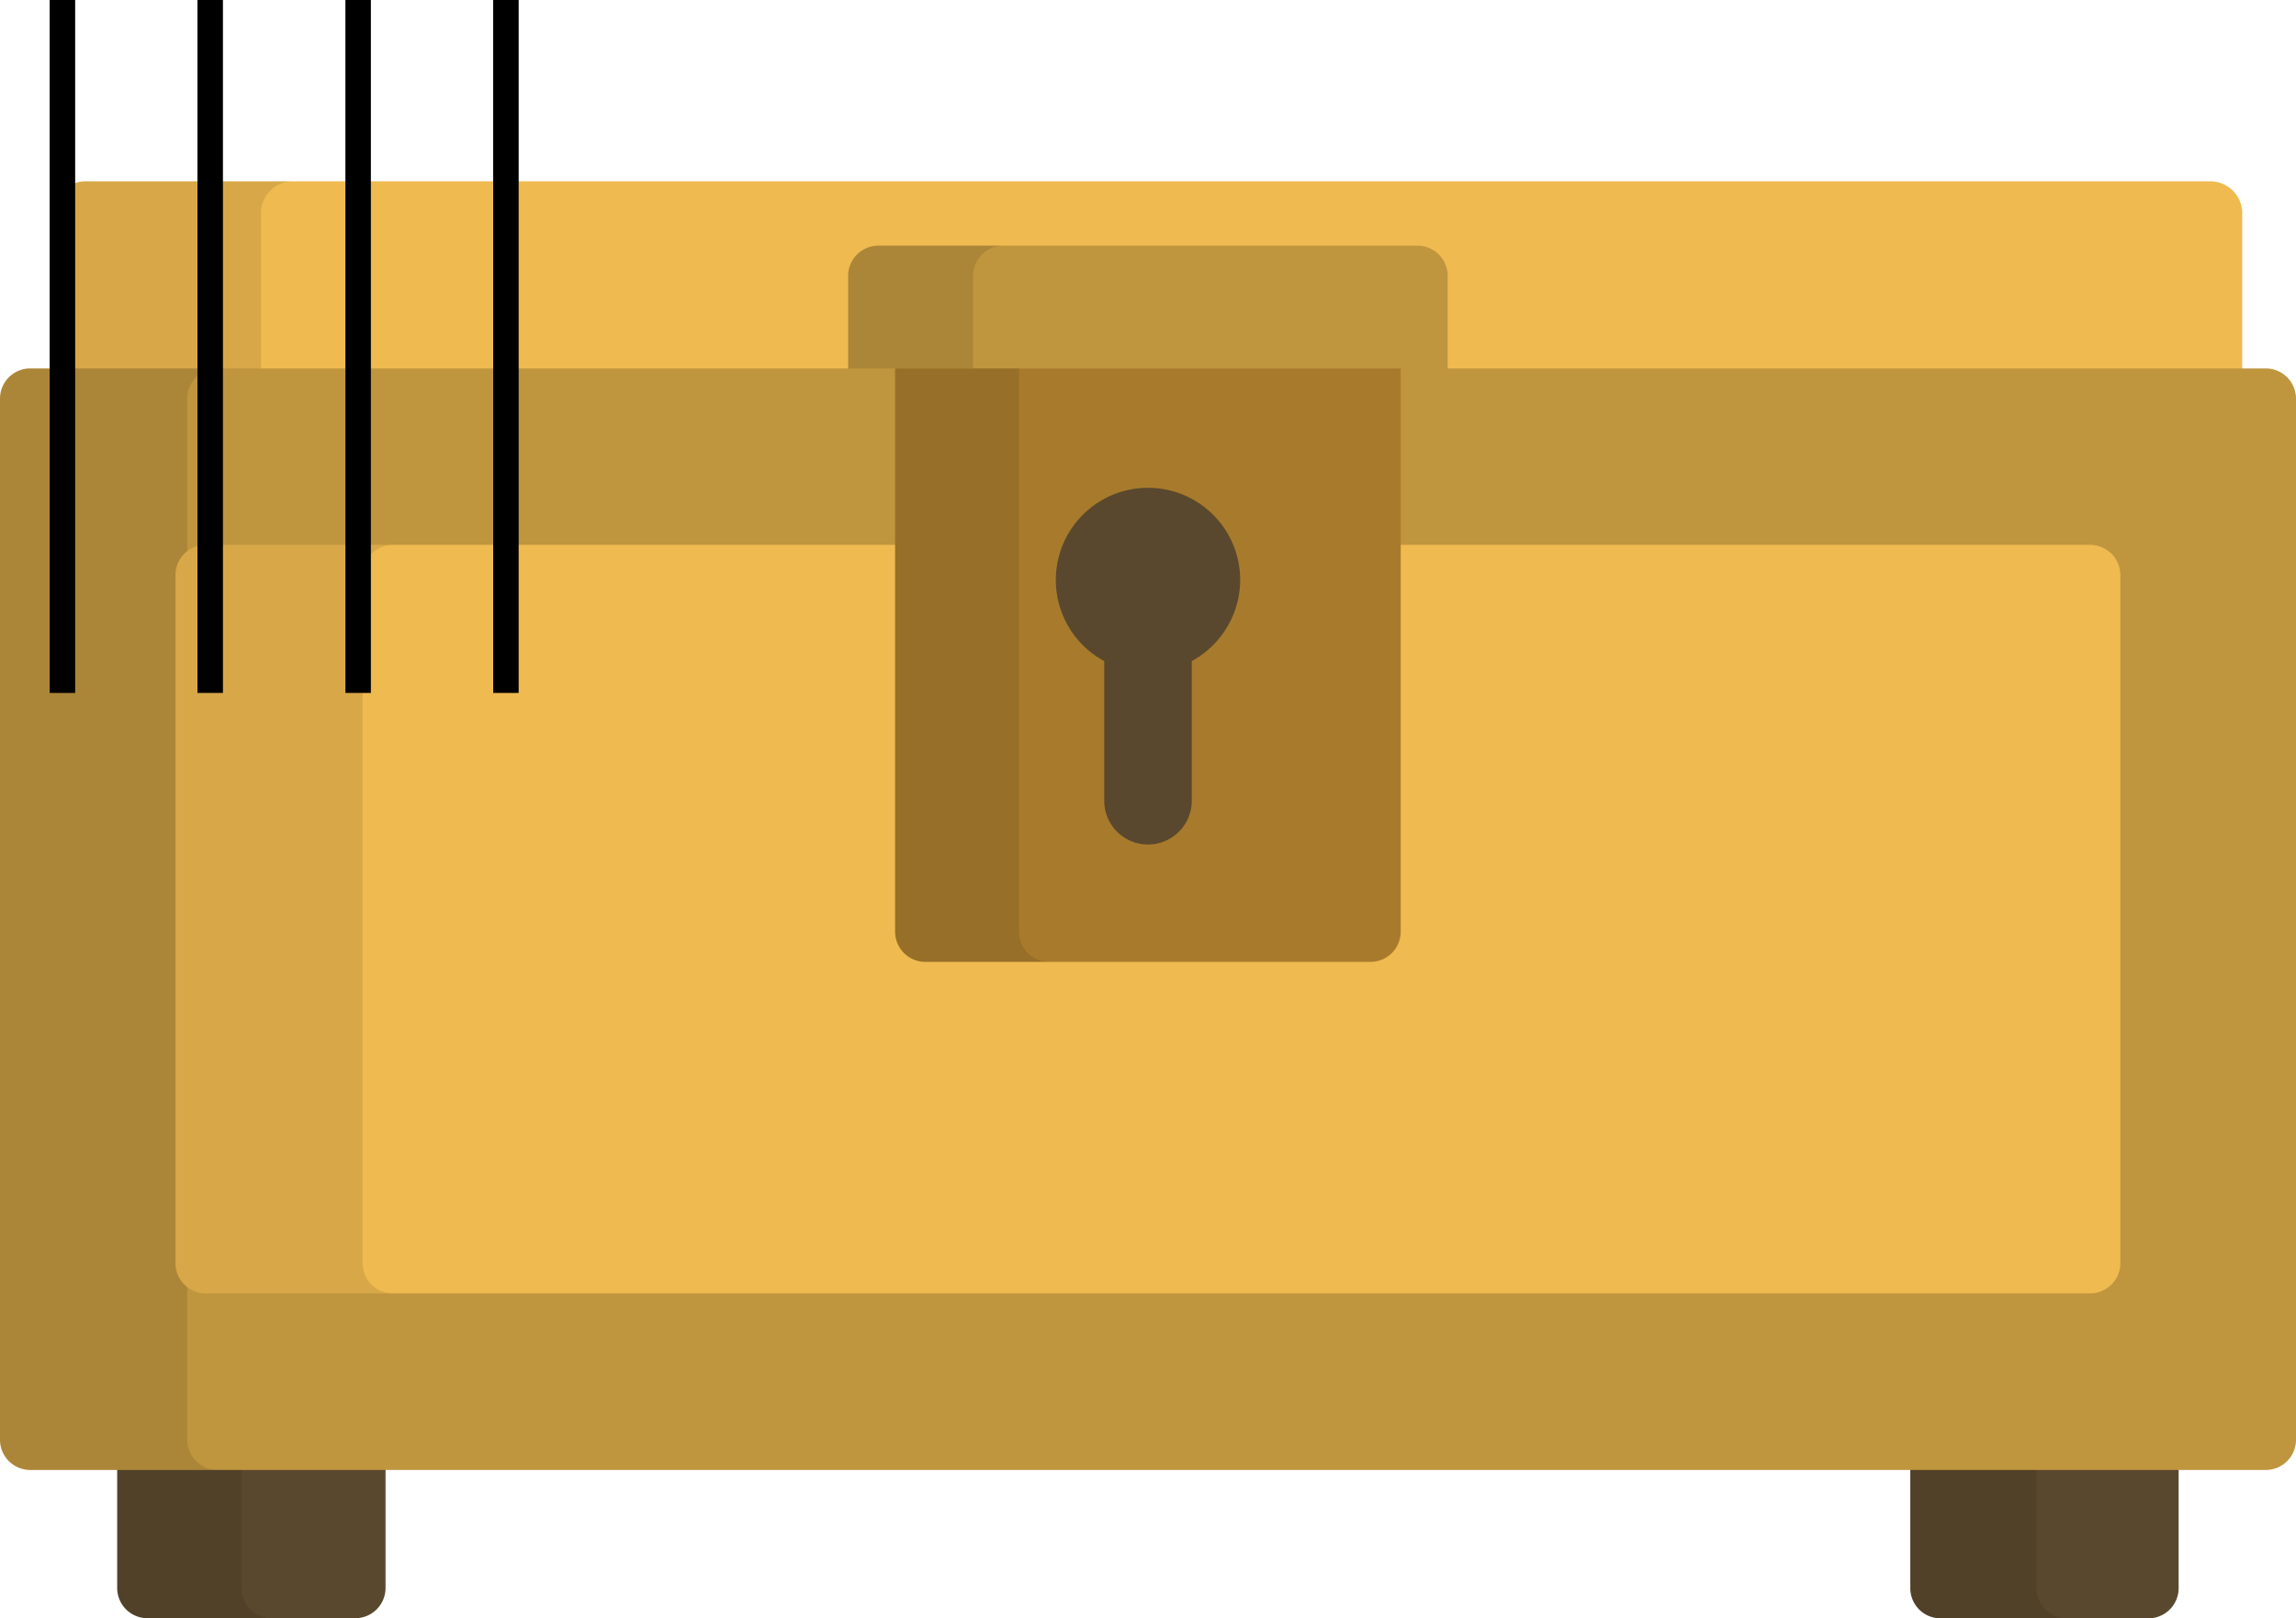 <svg id="圖層_1" data-name="圖層 1" xmlns="http://www.w3.org/2000/svg" viewBox="0 0 144.18 101.63"><defs><style>.cls-1{fill:#efba50;}.cls-2{opacity:0.1;isolation:isolate;}.cls-3{fill:#5a482e;}.cls-4{fill:#bf953e;}.cls-5{fill:#a87b2c;}.cls-6{fill:none;stroke:#000;stroke-miterlimit:10;stroke-width:1.6px;}</style></defs><title>Treasure-UnOpen</title><path class="cls-1" d="M150.22,103.26a2,2,0,0,1-2.07,1.89H14.86a2,2,0,0,1-2.07-1.89V42.76a2,2,0,0,1,2.07-1.89H148.15a2,2,0,0,1,2.07,1.89v60.5h0Z" transform="translate(-9.42 -29.48)"/><path class="cls-2" d="M25.81,103.26V42.76a2,2,0,0,1,2.07-1.89h-13a2,2,0,0,0-2.07,1.89v60.5a2,2,0,0,0,2.07,1.89h13A2,2,0,0,1,25.81,103.26Z" transform="translate(-9.42 -29.48)"/><path class="cls-3" d="M129.38,118.1v11.13a1.9,1.9,0,0,0,1.89,1.89h13.07a1.9,1.9,0,0,0,1.89-1.89V118.1H129.38Z" transform="translate(-9.42 -29.48)"/><path class="cls-3" d="M16.78,129.22a1.9,1.9,0,0,0,1.89,1.89H31.74a1.9,1.9,0,0,0,1.89-1.89V118.1H16.78v11.13Z" transform="translate(-9.42 -29.48)"/><path class="cls-4" d="M98.44,44.91H64.57a1.9,1.9,0,0,0-1.89,1.89v8.89a1.9,1.9,0,0,0,1.89,1.89H98.44a1.9,1.9,0,0,0,1.89-1.89V46.8A1.9,1.9,0,0,0,98.44,44.91Z" transform="translate(-9.42 -29.48)"/><path class="cls-2" d="M137.31,129.22V118.1h-7.93v11.13a1.9,1.9,0,0,0,1.89,1.89h7.93A1.9,1.9,0,0,1,137.31,129.22Z" transform="translate(-9.42 -29.48)"/><path class="cls-2" d="M24.59,129.22V118.1H16.78v11.13a1.9,1.9,0,0,0,1.89,1.89h7.81A1.9,1.9,0,0,1,24.59,129.22Z" transform="translate(-9.42 -29.48)"/><path class="cls-2" d="M70.53,55.69V46.8a1.9,1.9,0,0,1,1.89-1.89H64.57a1.9,1.9,0,0,0-1.89,1.89v8.89a1.9,1.9,0,0,0,1.89,1.89h7.85A1.9,1.9,0,0,1,70.53,55.69Z" transform="translate(-9.42 -29.48)"/><path class="cls-4" d="M153.6,119.91a1.9,1.9,0,0,1-1.89,1.89H11.31a1.9,1.9,0,0,1-1.89-1.89V54.51a1.9,1.9,0,0,1,1.89-1.89h140.4a1.9,1.9,0,0,1,1.89,1.89v65.4Z" transform="translate(-9.42 -29.48)"/><path class="cls-2" d="M21.18,119.91V54.51a1.9,1.9,0,0,1,1.89-1.89H11.31a1.9,1.9,0,0,0-1.89,1.89v65.4a1.9,1.9,0,0,0,1.89,1.89H23.07A1.9,1.9,0,0,1,21.18,119.91Z" transform="translate(-9.42 -29.48)"/><path class="cls-1" d="M22.33,110.71a1.9,1.9,0,0,1-1.89-1.89V65.59a1.9,1.9,0,0,1,1.89-1.89H140.68a1.9,1.9,0,0,1,1.89,1.89v43.23a1.9,1.9,0,0,1-1.89,1.89H22.33Z" transform="translate(-9.42 -29.48)"/><path class="cls-2" d="M32.19,108.82V65.59a1.9,1.9,0,0,1,1.89-1.89H22.33a1.9,1.9,0,0,0-1.89,1.89v43.23a1.9,1.9,0,0,0,1.89,1.89H34.08A1.9,1.9,0,0,1,32.19,108.82Z" transform="translate(-9.42 -29.48)"/><path class="cls-5" d="M65.63,52.62V88a1.9,1.9,0,0,0,1.89,1.89h28A1.9,1.9,0,0,0,97.38,88V52.62H65.63Z" transform="translate(-9.42 -29.48)"/><path class="cls-3" d="M87.3,65.89A5.79,5.79,0,1,0,78.76,71v8.77a2.75,2.75,0,0,0,5.5,0V71A5.83,5.83,0,0,0,87.3,65.89Z" transform="translate(-9.42 -29.48)"/><path class="cls-2" d="M65.63,52.62V88a1.9,1.9,0,0,0,1.89,1.89H75.3A1.9,1.9,0,0,1,73.41,88V52.62H65.63Z" transform="translate(-9.42 -29.48)"/><line class="cls-6" x1="3.92" x2="3.92" y2="43.52"/><line class="cls-6" x1="13.2" x2="13.2" y2="43.52"/><line class="cls-6" x1="22.49" x2="22.49" y2="43.52"/><line class="cls-6" x1="31.77" x2="31.77" y2="43.52"/></svg>